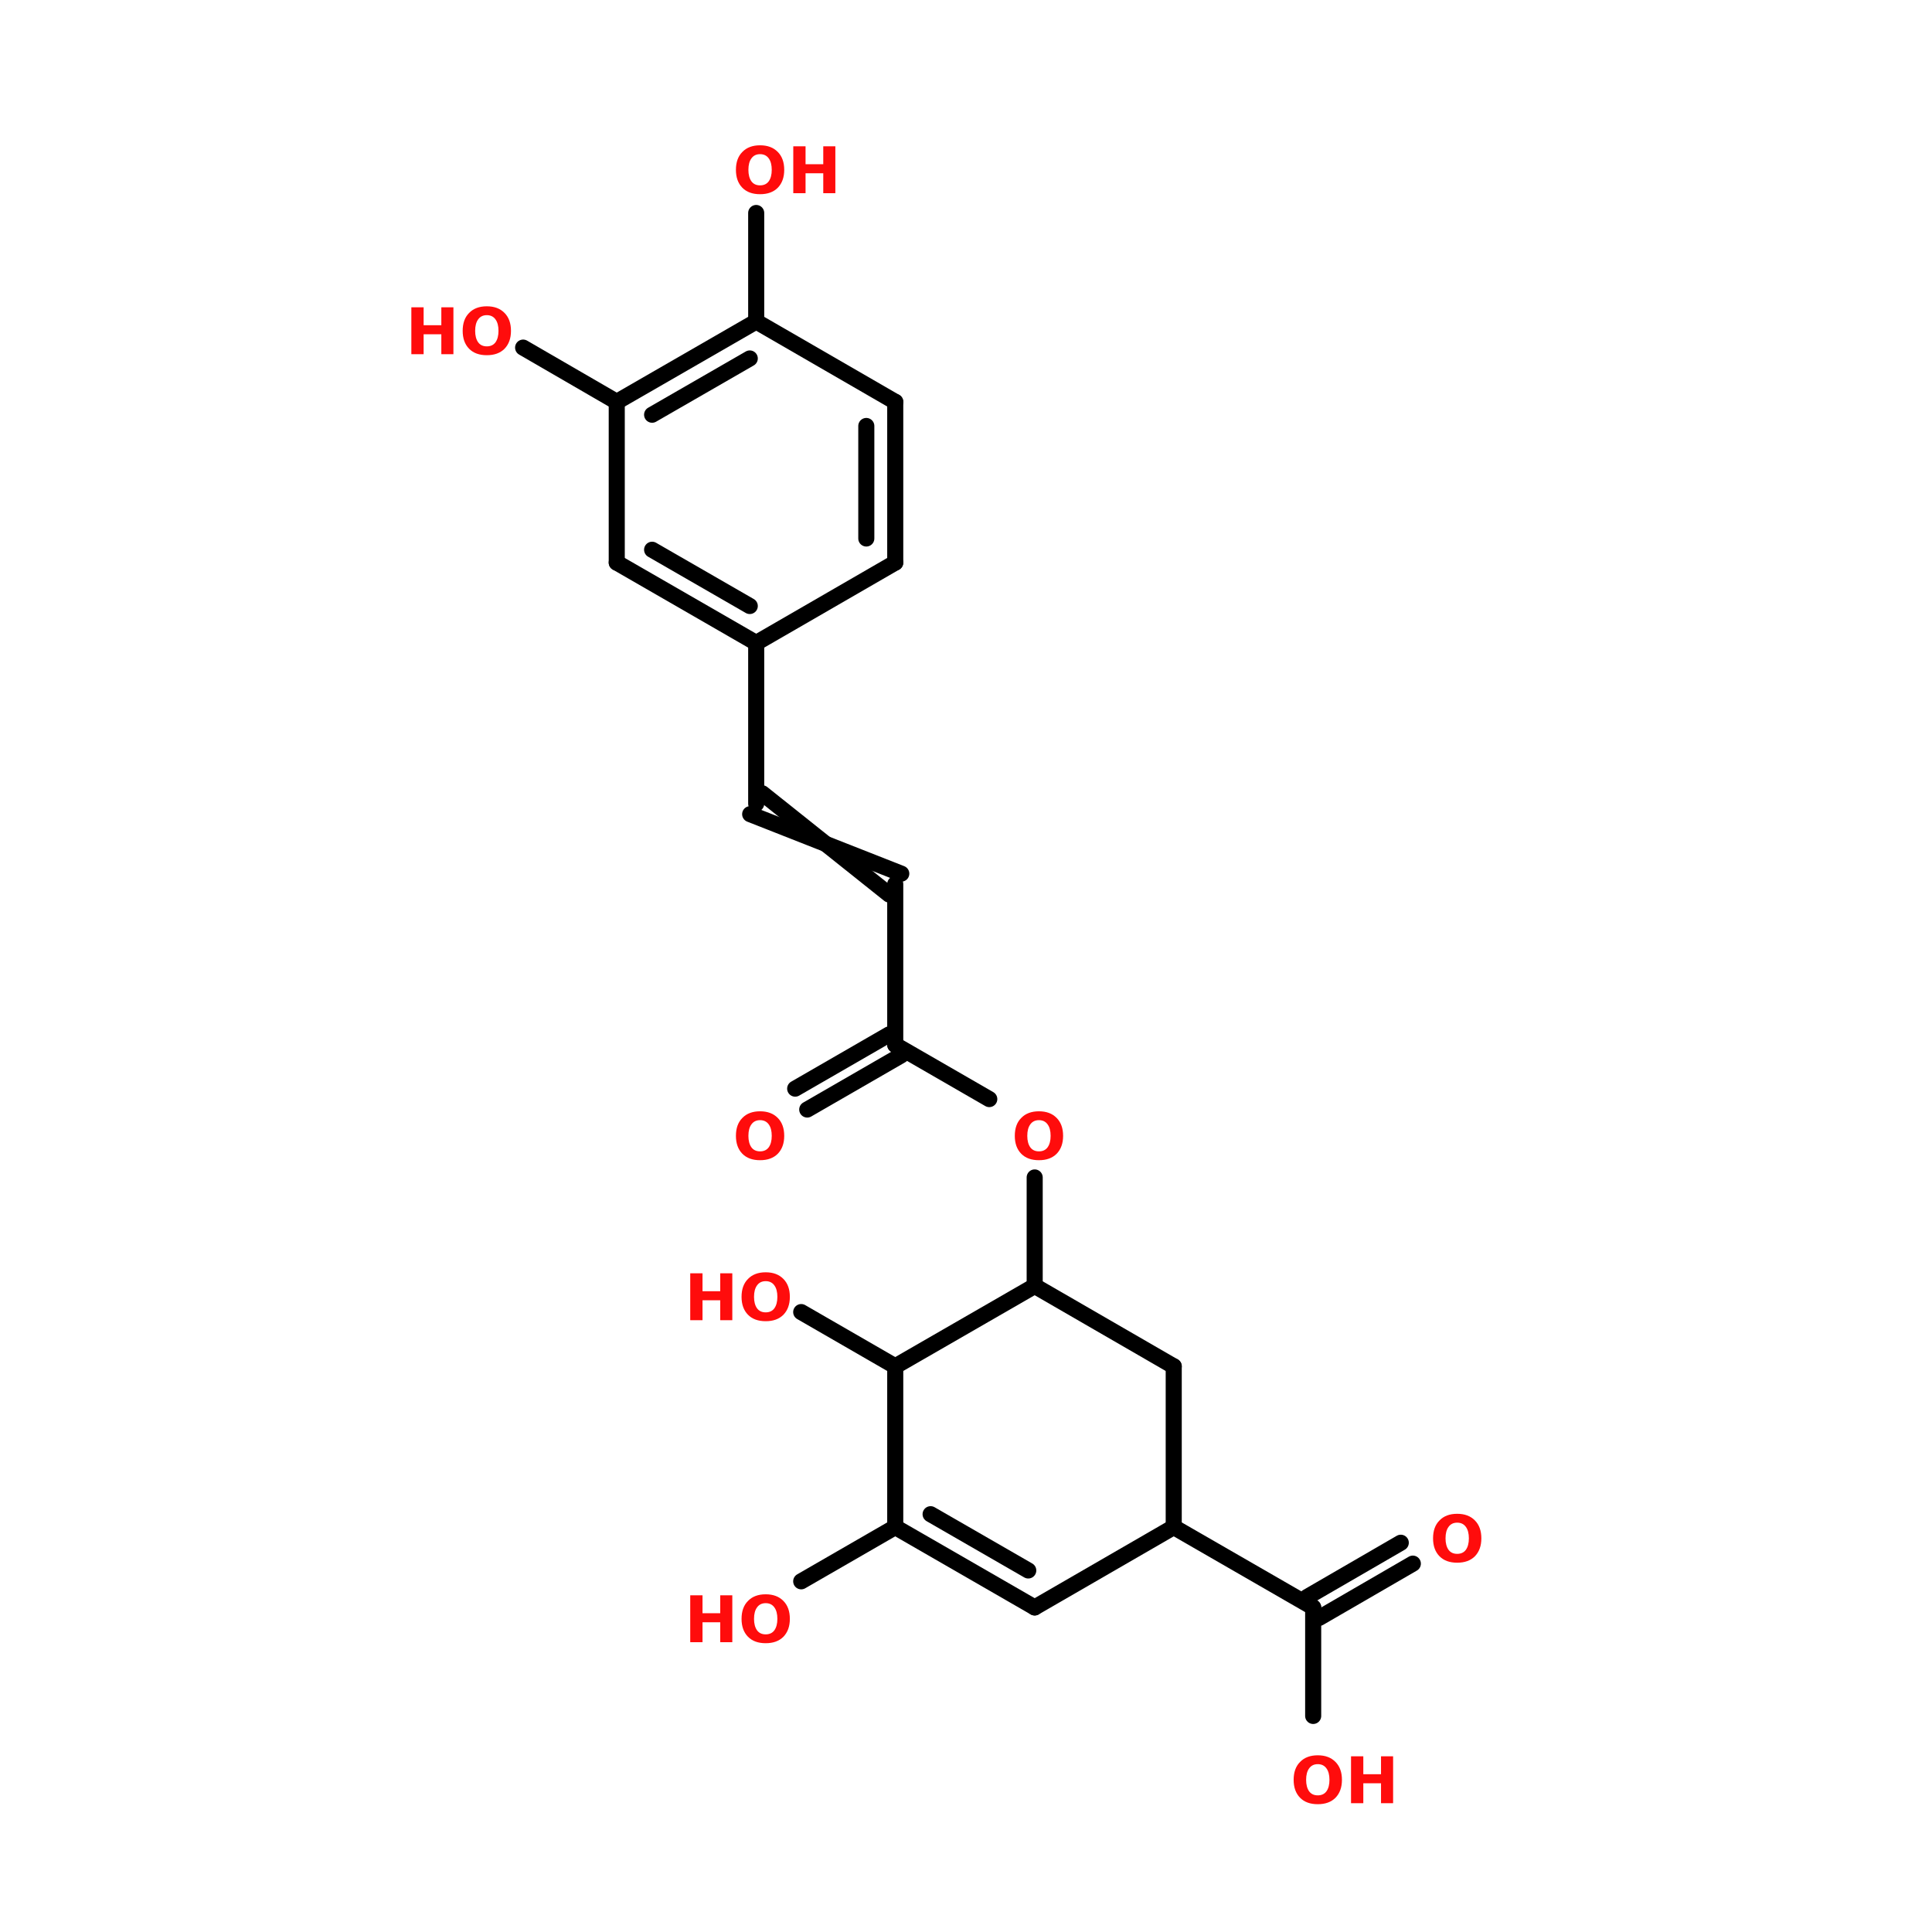 <?xml version="1.0" encoding="UTF-8"?>
<svg xmlns="http://www.w3.org/2000/svg" xmlns:xlink="http://www.w3.org/1999/xlink" width="150pt" height="150pt" viewBox="0 0 150 150" version="1.1">
<defs>
<g>
<symbol overflow="visible" id="glyph0-0">
<path style="stroke:none;" d="M 0.25 0.891 L 0.25 -3.531 L 2.75 -3.531 L 2.75 0.891 Z M 0.531 0.609 L 2.469 0.609 L 2.469 -3.25 L 0.531 -3.25 Z M 0.531 0.609 "/>
</symbol>
<symbol overflow="visible" id="glyph0-1">
<path style="stroke:none;" d="M 2.125 -3.031 C 1.832 -3.031 1.609 -2.922 1.453 -2.703 C 1.297 -2.492 1.219 -2.195 1.219 -1.812 C 1.219 -1.438 1.297 -1.141 1.453 -0.922 C 1.609 -0.711 1.832 -0.609 2.125 -0.609 C 2.414 -0.609 2.641 -0.711 2.797 -0.922 C 2.953 -1.141 3.031 -1.438 3.031 -1.812 C 3.031 -2.195 2.953 -2.492 2.797 -2.703 C 2.641 -2.922 2.414 -3.031 2.125 -3.031 Z M 2.125 -3.719 C 2.707 -3.719 3.164 -3.547 3.5 -3.203 C 3.832 -2.867 4 -2.406 4 -1.812 C 4 -1.227 3.832 -0.766 3.5 -0.422 C 3.164 -0.086 2.707 0.078 2.125 0.078 C 1.539 0.078 1.082 -0.086 0.75 -0.422 C 0.414 -0.766 0.25 -1.227 0.25 -1.812 C 0.25 -2.406 0.414 -2.867 0.75 -3.203 C 1.082 -3.547 1.539 -3.719 2.125 -3.719 Z M 2.125 -3.719 "/>
</symbol>
<symbol overflow="visible" id="glyph0-2">
<path style="stroke:none;" d="M 0.453 -3.641 L 1.406 -3.641 L 1.406 -2.25 L 2.781 -2.25 L 2.781 -3.641 L 3.719 -3.641 L 3.719 0 L 2.781 0 L 2.781 -1.547 L 1.406 -1.547 L 1.406 0 L 0.453 0 Z M 0.453 -3.641 "/>
</symbol>
</g>
</defs>
<g id="surface1">
<path style="fill:none;stroke-width:4;stroke-linecap:round;stroke-linejoin:miter;stroke:rgb(0%,0%,0%);stroke-opacity:1;stroke-miterlimit:4;" d="M 178.595 320.003 L 178.595 293.002 " transform="matrix(0.312,0,0,0.312,24.611,0)"/>
<path style="fill-rule:nonzero;fill:rgb(0%,0%,0%);fill-opacity:1;stroke-width:4;stroke-linecap:round;stroke-linejoin:miter;stroke:rgb(0%,0%,0%);stroke-opacity:1;stroke-miterlimit:4;" d="M 167.295 273.502 L 143.895 260.002 " transform="matrix(0.312,0,0,0.312,24.611,0)"/>
<path style="fill-rule:nonzero;fill:rgb(0%,0%,0%);fill-opacity:1;stroke-width:4;stroke-linecap:round;stroke-linejoin:miter;stroke:rgb(0%,0%,0%);stroke-opacity:1;stroke-miterlimit:4;" d="M 145.395 262.602 L 121.995 276.102 " transform="matrix(0.312,0,0,0.312,24.611,0)"/>
<path style="fill-rule:nonzero;fill:rgb(0%,0%,0%);fill-opacity:1;stroke-width:4;stroke-linecap:round;stroke-linejoin:miter;stroke:rgb(0%,0%,0%);stroke-opacity:1;stroke-miterlimit:4;" d="M 142.395 257.402 L 118.995 270.902 " transform="matrix(0.312,0,0,0.312,24.611,0)"/>
<path style="fill:none;stroke-width:4;stroke-linecap:round;stroke-linejoin:miter;stroke:rgb(0%,0%,0%);stroke-opacity:1;stroke-miterlimit:4;" d="M 143.895 220.002 L 143.895 260.002 " transform="matrix(0.312,0,0,0.312,24.611,0)"/>
<path style="fill-rule:nonzero;fill:rgb(0%,0%,0%);fill-opacity:1;stroke-width:4;stroke-linecap:round;stroke-linejoin:miter;stroke:rgb(0%,0%,0%);stroke-opacity:1;stroke-miterlimit:4;" d="M 142.395 222.602 L 110.795 197.402 " transform="matrix(0.312,0,0,0.312,24.611,0)"/>
<path style="fill-rule:nonzero;fill:rgb(0%,0%,0%);fill-opacity:1;stroke-width:4;stroke-linecap:round;stroke-linejoin:miter;stroke:rgb(0%,0%,0%);stroke-opacity:1;stroke-miterlimit:4;" d="M 145.395 217.402 L 107.795 202.602 " transform="matrix(0.312,0,0,0.312,24.611,0)"/>
<path style="fill:none;stroke-width:4;stroke-linecap:round;stroke-linejoin:miter;stroke:rgb(0%,0%,0%);stroke-opacity:1;stroke-miterlimit:4;" d="M 109.295 200.002 L 109.295 160.001 " transform="matrix(0.312,0,0,0.312,24.611,0)"/>
<path style="fill:none;stroke-width:4;stroke-linecap:round;stroke-linejoin:miter;stroke:rgb(0%,0%,0%);stroke-opacity:1;stroke-miterlimit:4;" d="M 109.295 80.001 L 109.295 53 " transform="matrix(0.312,0,0,0.312,24.611,0)"/>
<path style="fill-rule:nonzero;fill:rgb(0%,0%,0%);fill-opacity:1;stroke-width:4;stroke-linecap:round;stroke-linejoin:miter;stroke:rgb(0%,0%,0%);stroke-opacity:1;stroke-miterlimit:4;" d="M 74.594 100.001 L 51.294 86.501 " transform="matrix(0.312,0,0,0.312,24.611,0)"/>
<path style="fill-rule:nonzero;fill:rgb(0%,0%,0%);fill-opacity:1;stroke-width:4;stroke-linecap:round;stroke-linejoin:miter;stroke:rgb(0%,0%,0%);stroke-opacity:1;stroke-miterlimit:4;" d="M 143.895 340.003 L 120.495 326.503 " transform="matrix(0.312,0,0,0.312,24.611,0)"/>
<path style="fill-rule:nonzero;fill:rgb(0%,0%,0%);fill-opacity:1;stroke-width:4;stroke-linecap:round;stroke-linejoin:miter;stroke:rgb(0%,0%,0%);stroke-opacity:1;stroke-miterlimit:4;" d="M 143.895 380.003 L 120.495 393.503 " transform="matrix(0.312,0,0,0.312,24.611,0)"/>
<path style="fill-rule:nonzero;fill:rgb(0%,0%,0%);fill-opacity:1;stroke-width:4;stroke-linecap:round;stroke-linejoin:miter;stroke:rgb(0%,0%,0%);stroke-opacity:1;stroke-miterlimit:4;" d="M 213.195 380.003 L 247.896 400.003 " transform="matrix(0.312,0,0,0.312,24.611,0)"/>
<path style="fill-rule:nonzero;fill:rgb(0%,0%,0%);fill-opacity:1;stroke-width:4;stroke-linecap:round;stroke-linejoin:miter;stroke:rgb(0%,0%,0%);stroke-opacity:1;stroke-miterlimit:4;" d="M 246.396 397.403 L 269.696 383.903 " transform="matrix(0.312,0,0,0.312,24.611,0)"/>
<path style="fill-rule:nonzero;fill:rgb(0%,0%,0%);fill-opacity:1;stroke-width:4;stroke-linecap:round;stroke-linejoin:miter;stroke:rgb(0%,0%,0%);stroke-opacity:1;stroke-miterlimit:4;" d="M 249.396 402.603 L 272.696 389.103 " transform="matrix(0.312,0,0,0.312,24.611,0)"/>
<path style="fill:none;stroke-width:4;stroke-linecap:round;stroke-linejoin:miter;stroke:rgb(0%,0%,0%);stroke-opacity:1;stroke-miterlimit:4;" d="M 247.896 400.003 L 247.896 427.004 " transform="matrix(0.312,0,0,0.312,24.611,0)"/>
<path style="fill-rule:nonzero;fill:rgb(0%,0%,0%);fill-opacity:1;stroke-width:4;stroke-linecap:round;stroke-linejoin:miter;stroke:rgb(0%,0%,0%);stroke-opacity:1;stroke-miterlimit:4;" d="M 74.594 140.001 L 109.295 160.001 " transform="matrix(0.312,0,0,0.312,24.611,0)"/>
<path style="fill-rule:nonzero;fill:rgb(0%,0%,0%);fill-opacity:1;stroke-width:4;stroke-linecap:round;stroke-linejoin:miter;stroke:rgb(0%,0%,0%);stroke-opacity:1;stroke-miterlimit:4;" d="M 83.394 136.801 L 107.695 150.801 " transform="matrix(0.312,0,0,0.312,24.611,0)"/>
<path style="fill-rule:nonzero;fill:rgb(0%,0%,0%);fill-opacity:1;stroke-width:4;stroke-linecap:round;stroke-linejoin:miter;stroke:rgb(0%,0%,0%);stroke-opacity:1;stroke-miterlimit:4;" d="M 109.295 160.001 L 143.895 140.001 " transform="matrix(0.312,0,0,0.312,24.611,0)"/>
<path style="fill:none;stroke-width:4;stroke-linecap:round;stroke-linejoin:miter;stroke:rgb(0%,0%,0%);stroke-opacity:1;stroke-miterlimit:4;" d="M 143.895 140.001 L 143.895 100.001 " transform="matrix(0.312,0,0,0.312,24.611,0)"/>
<path style="fill:none;stroke-width:4;stroke-linecap:round;stroke-linejoin:miter;stroke:rgb(0%,0%,0%);stroke-opacity:1;stroke-miterlimit:4;" d="M 136.695 134.001 L 136.695 106.001 " transform="matrix(0.312,0,0,0.312,24.611,0)"/>
<path style="fill-rule:nonzero;fill:rgb(0%,0%,0%);fill-opacity:1;stroke-width:4;stroke-linecap:round;stroke-linejoin:miter;stroke:rgb(0%,0%,0%);stroke-opacity:1;stroke-miterlimit:4;" d="M 143.895 100.001 L 109.295 80.001 " transform="matrix(0.312,0,0,0.312,24.611,0)"/>
<path style="fill-rule:nonzero;fill:rgb(0%,0%,0%);fill-opacity:1;stroke-width:4;stroke-linecap:round;stroke-linejoin:miter;stroke:rgb(0%,0%,0%);stroke-opacity:1;stroke-miterlimit:4;" d="M 109.295 80.001 L 74.594 100.001 " transform="matrix(0.312,0,0,0.312,24.611,0)"/>
<path style="fill-rule:nonzero;fill:rgb(0%,0%,0%);fill-opacity:1;stroke-width:4;stroke-linecap:round;stroke-linejoin:miter;stroke:rgb(0%,0%,0%);stroke-opacity:1;stroke-miterlimit:4;" d="M 107.695 89.201 L 83.394 103.201 " transform="matrix(0.312,0,0,0.312,24.611,0)"/>
<path style="fill:none;stroke-width:4;stroke-linecap:round;stroke-linejoin:miter;stroke:rgb(0%,0%,0%);stroke-opacity:1;stroke-miterlimit:4;" d="M 74.594 100.001 L 74.594 140.001 " transform="matrix(0.312,0,0,0.312,24.611,0)"/>
<path style="fill:none;stroke-width:4;stroke-linecap:round;stroke-linejoin:miter;stroke:rgb(0%,0%,0%);stroke-opacity:1;stroke-miterlimit:4;" d="M 213.195 380.003 L 213.195 340.003 " transform="matrix(0.312,0,0,0.312,24.611,0)"/>
<path style="fill-rule:nonzero;fill:rgb(0%,0%,0%);fill-opacity:1;stroke-width:4;stroke-linecap:round;stroke-linejoin:miter;stroke:rgb(0%,0%,0%);stroke-opacity:1;stroke-miterlimit:4;" d="M 213.195 340.003 L 178.595 320.003 " transform="matrix(0.312,0,0,0.312,24.611,0)"/>
<path style="fill-rule:nonzero;fill:rgb(0%,0%,0%);fill-opacity:1;stroke-width:4;stroke-linecap:round;stroke-linejoin:miter;stroke:rgb(0%,0%,0%);stroke-opacity:1;stroke-miterlimit:4;" d="M 178.595 320.003 L 143.895 340.003 " transform="matrix(0.312,0,0,0.312,24.611,0)"/>
<path style="fill:none;stroke-width:4;stroke-linecap:round;stroke-linejoin:miter;stroke:rgb(0%,0%,0%);stroke-opacity:1;stroke-miterlimit:4;" d="M 143.895 340.003 L 143.895 380.003 " transform="matrix(0.312,0,0,0.312,24.611,0)"/>
<path style="fill-rule:nonzero;fill:rgb(0%,0%,0%);fill-opacity:1;stroke-width:4;stroke-linecap:round;stroke-linejoin:miter;stroke:rgb(0%,0%,0%);stroke-opacity:1;stroke-miterlimit:4;" d="M 143.895 380.003 L 178.595 400.003 " transform="matrix(0.312,0,0,0.312,24.611,0)"/>
<path style="fill-rule:nonzero;fill:rgb(0%,0%,0%);fill-opacity:1;stroke-width:4;stroke-linecap:round;stroke-linejoin:miter;stroke:rgb(0%,0%,0%);stroke-opacity:1;stroke-miterlimit:4;" d="M 152.695 376.803 L 176.995 390.803 " transform="matrix(0.312,0,0,0.312,24.611,0)"/>
<path style="fill-rule:nonzero;fill:rgb(0%,0%,0%);fill-opacity:1;stroke-width:4;stroke-linecap:round;stroke-linejoin:miter;stroke:rgb(0%,0%,0%);stroke-opacity:1;stroke-miterlimit:4;" d="M 178.595 400.003 L 213.195 380.003 " transform="matrix(0.312,0,0,0.312,24.611,0)"/>
<g style="fill:rgb(100%,4.706%,4.706%);fill-opacity:1;">
  <use xlink:href="#glyph0-1" x="100.188" y="140"/>
</g>
<g style="fill:rgb(100%,4.706%,4.706%);fill-opacity:1;">
  <use xlink:href="#glyph0-2" x="104.441" y="140"/>
</g>
<g style="fill:rgb(100%,4.706%,4.706%);fill-opacity:1;">
  <use xlink:href="#glyph0-1" x="111.012" y="121.25"/>
</g>
<g style="fill:rgb(100%,4.706%,4.706%);fill-opacity:1;">
  <use xlink:href="#glyph0-2" x="53.137" y="127.5"/>
</g>
<g style="fill:rgb(100%,4.706%,4.706%);fill-opacity:1;">
  <use xlink:href="#glyph0-1" x="57.324" y="127.5"/>
</g>
<g style="fill:rgb(100%,4.706%,4.706%);fill-opacity:1;">
  <use xlink:href="#glyph0-2" x="53.137" y="102.5"/>
</g>
<g style="fill:rgb(100%,4.706%,4.706%);fill-opacity:1;">
  <use xlink:href="#glyph0-1" x="57.324" y="102.5"/>
</g>
<g style="fill:rgb(100%,4.706%,4.706%);fill-opacity:1;">
  <use xlink:href="#glyph0-2" x="31.484" y="27.5"/>
</g>
<g style="fill:rgb(100%,4.706%,4.706%);fill-opacity:1;">
  <use xlink:href="#glyph0-1" x="35.672" y="27.5"/>
</g>
<g style="fill:rgb(100%,4.706%,4.706%);fill-opacity:1;">
  <use xlink:href="#glyph0-1" x="56.887" y="15"/>
</g>
<g style="fill:rgb(100%,4.706%,4.706%);fill-opacity:1;">
  <use xlink:href="#glyph0-2" x="61.137" y="15"/>
</g>
<g style="fill:rgb(100%,4.706%,4.706%);fill-opacity:1;">
  <use xlink:href="#glyph0-1" x="56.887" y="90"/>
</g>
<g style="fill:rgb(100%,4.706%,4.706%);fill-opacity:1;">
  <use xlink:href="#glyph0-1" x="78.539" y="90"/>
</g>
</g>
</svg>
